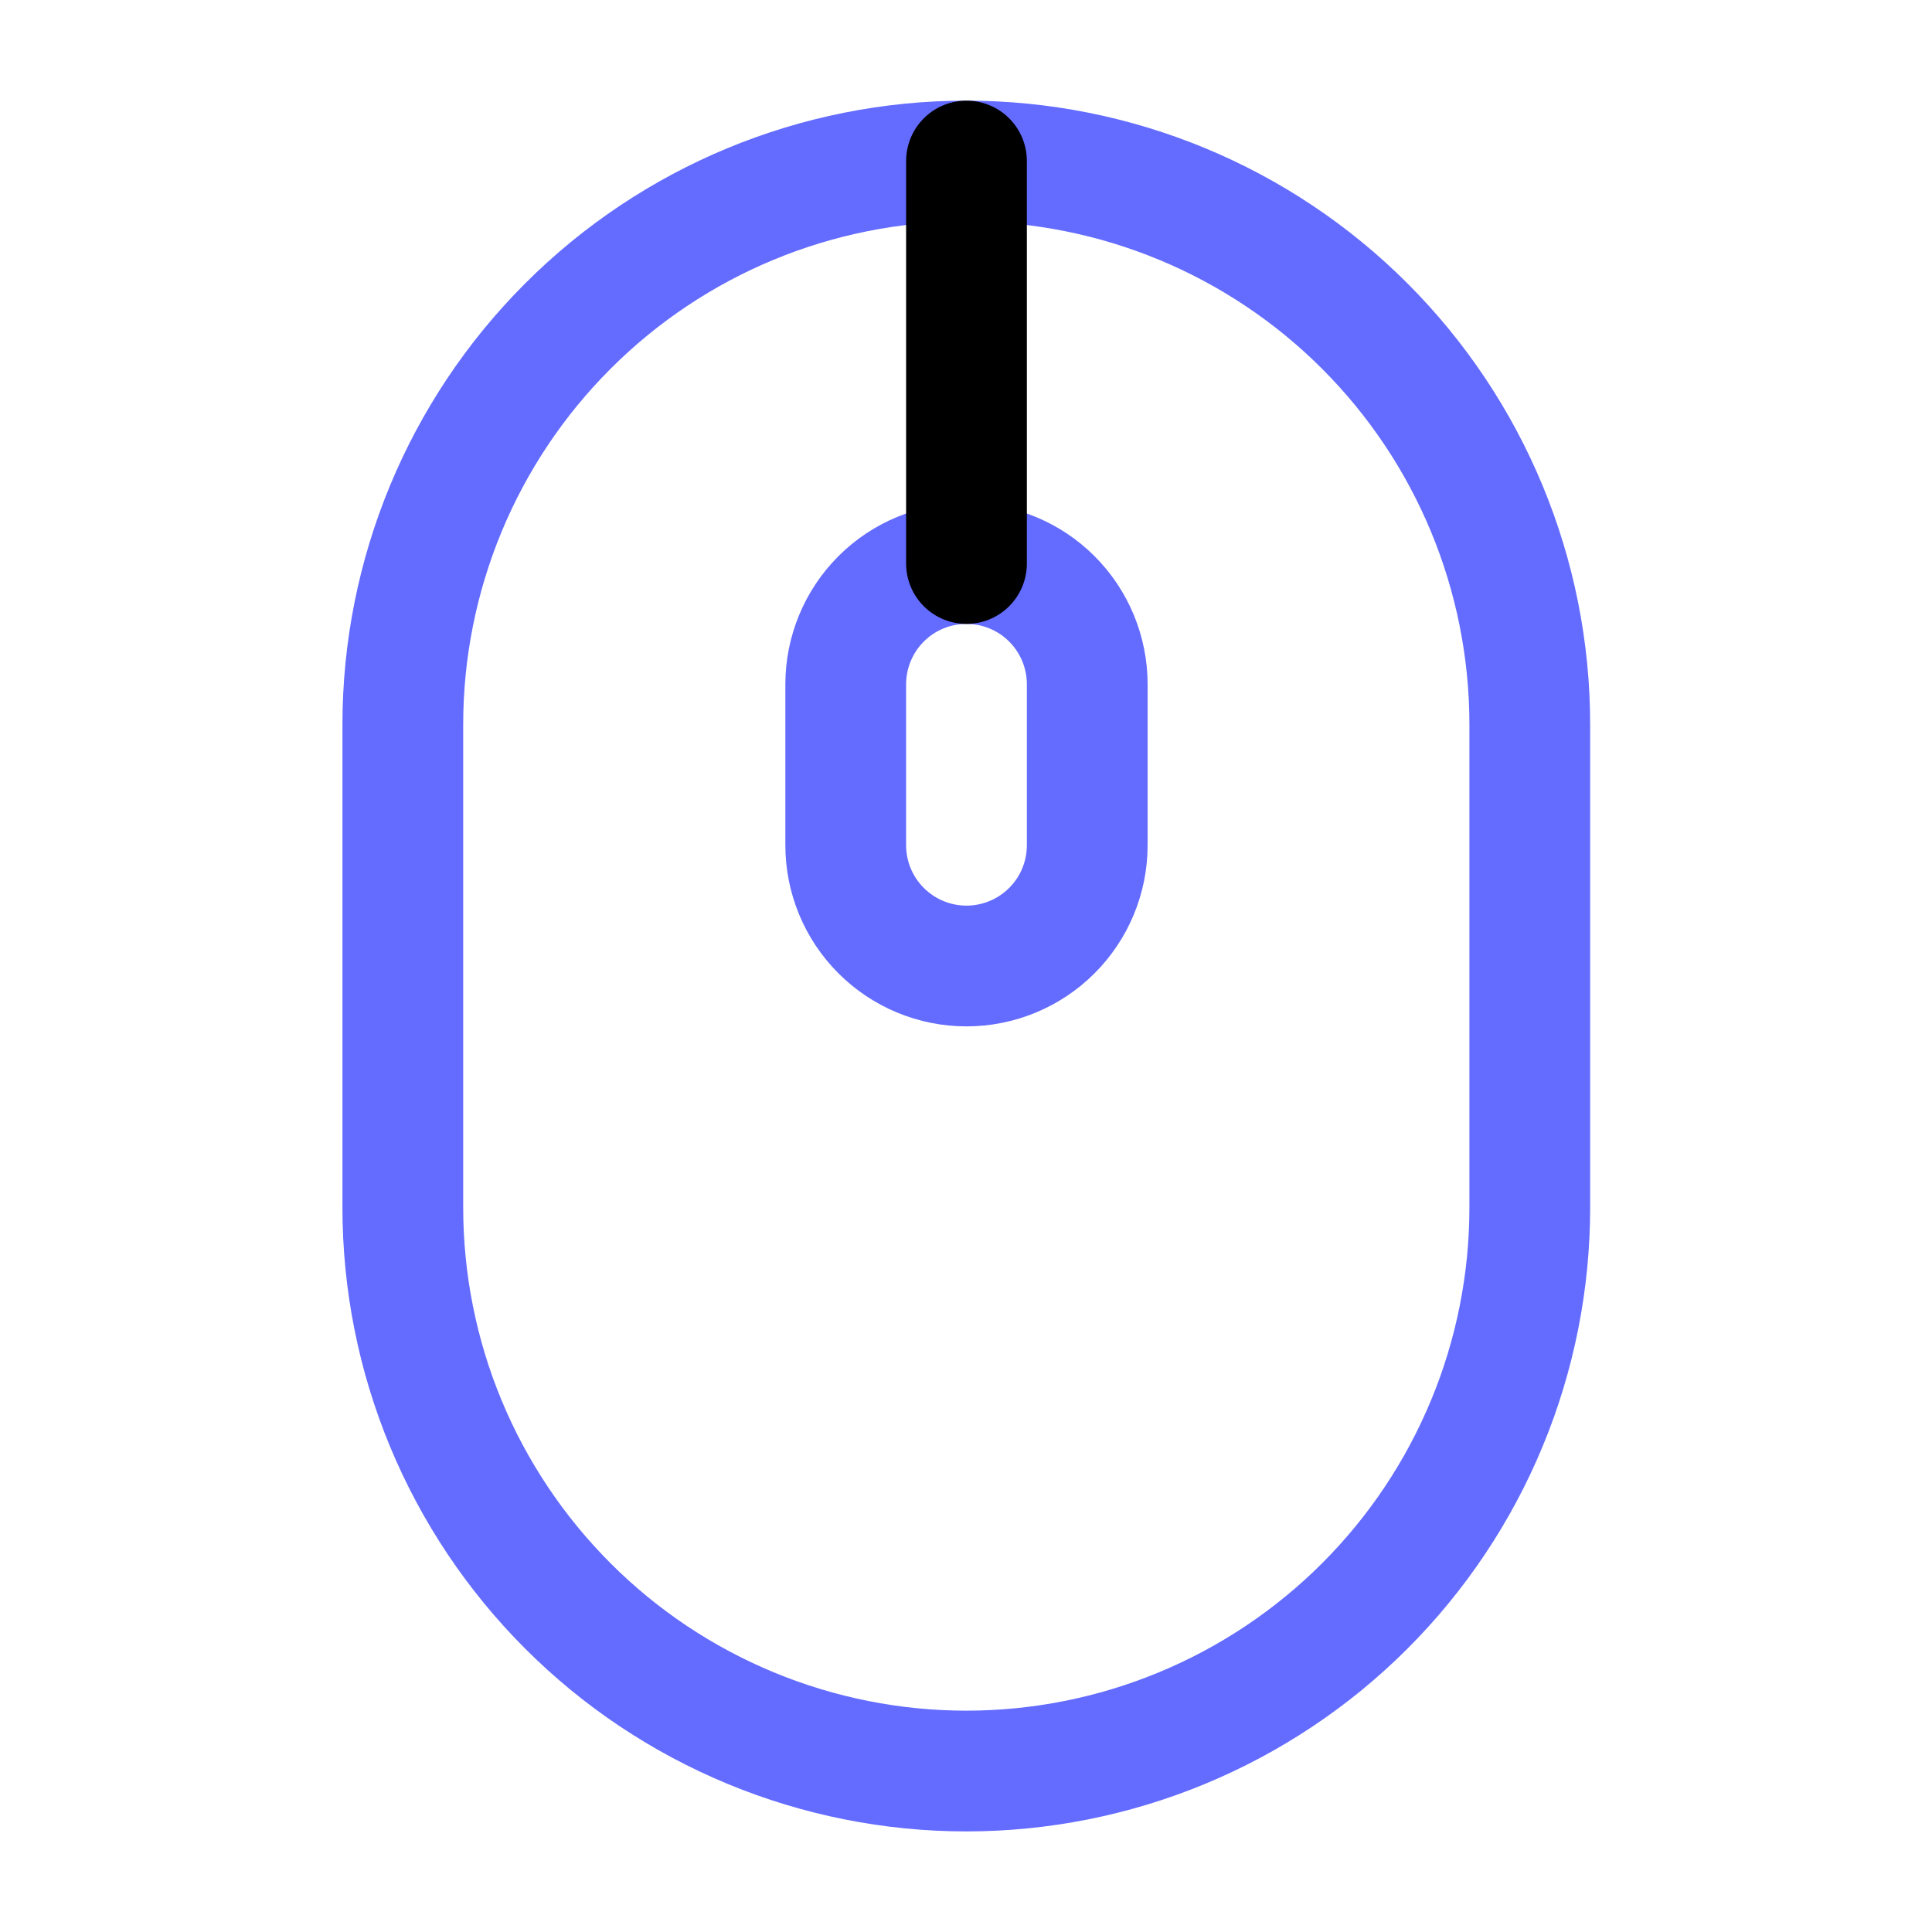 <svg xmlns="http://www.w3.org/2000/svg" width="32" height="32" viewBox="0 0 32 32" fill="none">
  <path d="M6.672 12C6.672 9.525 7.655 7.151 9.406 5.401C11.156 3.65 13.53 2.667 16.005 2.667C18.481 2.667 20.855 3.65 22.605 5.401C24.355 7.151 25.338 9.525 25.338 12V20C25.338 21.226 25.097 22.44 24.628 23.572C24.159 24.704 23.472 25.733 22.605 26.6C21.738 27.467 20.709 28.154 19.577 28.623C18.445 29.092 17.231 29.334 16.005 29.334C14.78 29.334 13.566 29.092 12.434 28.623C11.301 28.154 10.272 27.467 9.406 26.6C8.539 25.733 7.851 24.704 7.382 23.572C6.913 22.44 6.672 21.226 6.672 20V12Z" stroke="#646cff" stroke-width="2"/>
  <path d="M14.008 11.334C14.008 10.803 14.219 10.294 14.594 9.919C14.969 9.544 15.477 9.334 16.008 9.334C16.538 9.334 17.047 9.544 17.422 9.919C17.797 10.294 18.008 10.803 18.008 11.334V14C18.008 14.531 17.797 15.039 17.422 15.414C17.047 15.789 16.538 16 16.008 16C15.477 16 14.969 15.789 14.594 15.414C14.219 15.039 14.008 14.531 14.008 14V11.334Z" stroke="#646cff" stroke-width="2"/>
  <path d="M16.008 2.667V9.334" stroke="black" stroke-width="2" stroke-linecap="round"/>
</svg>